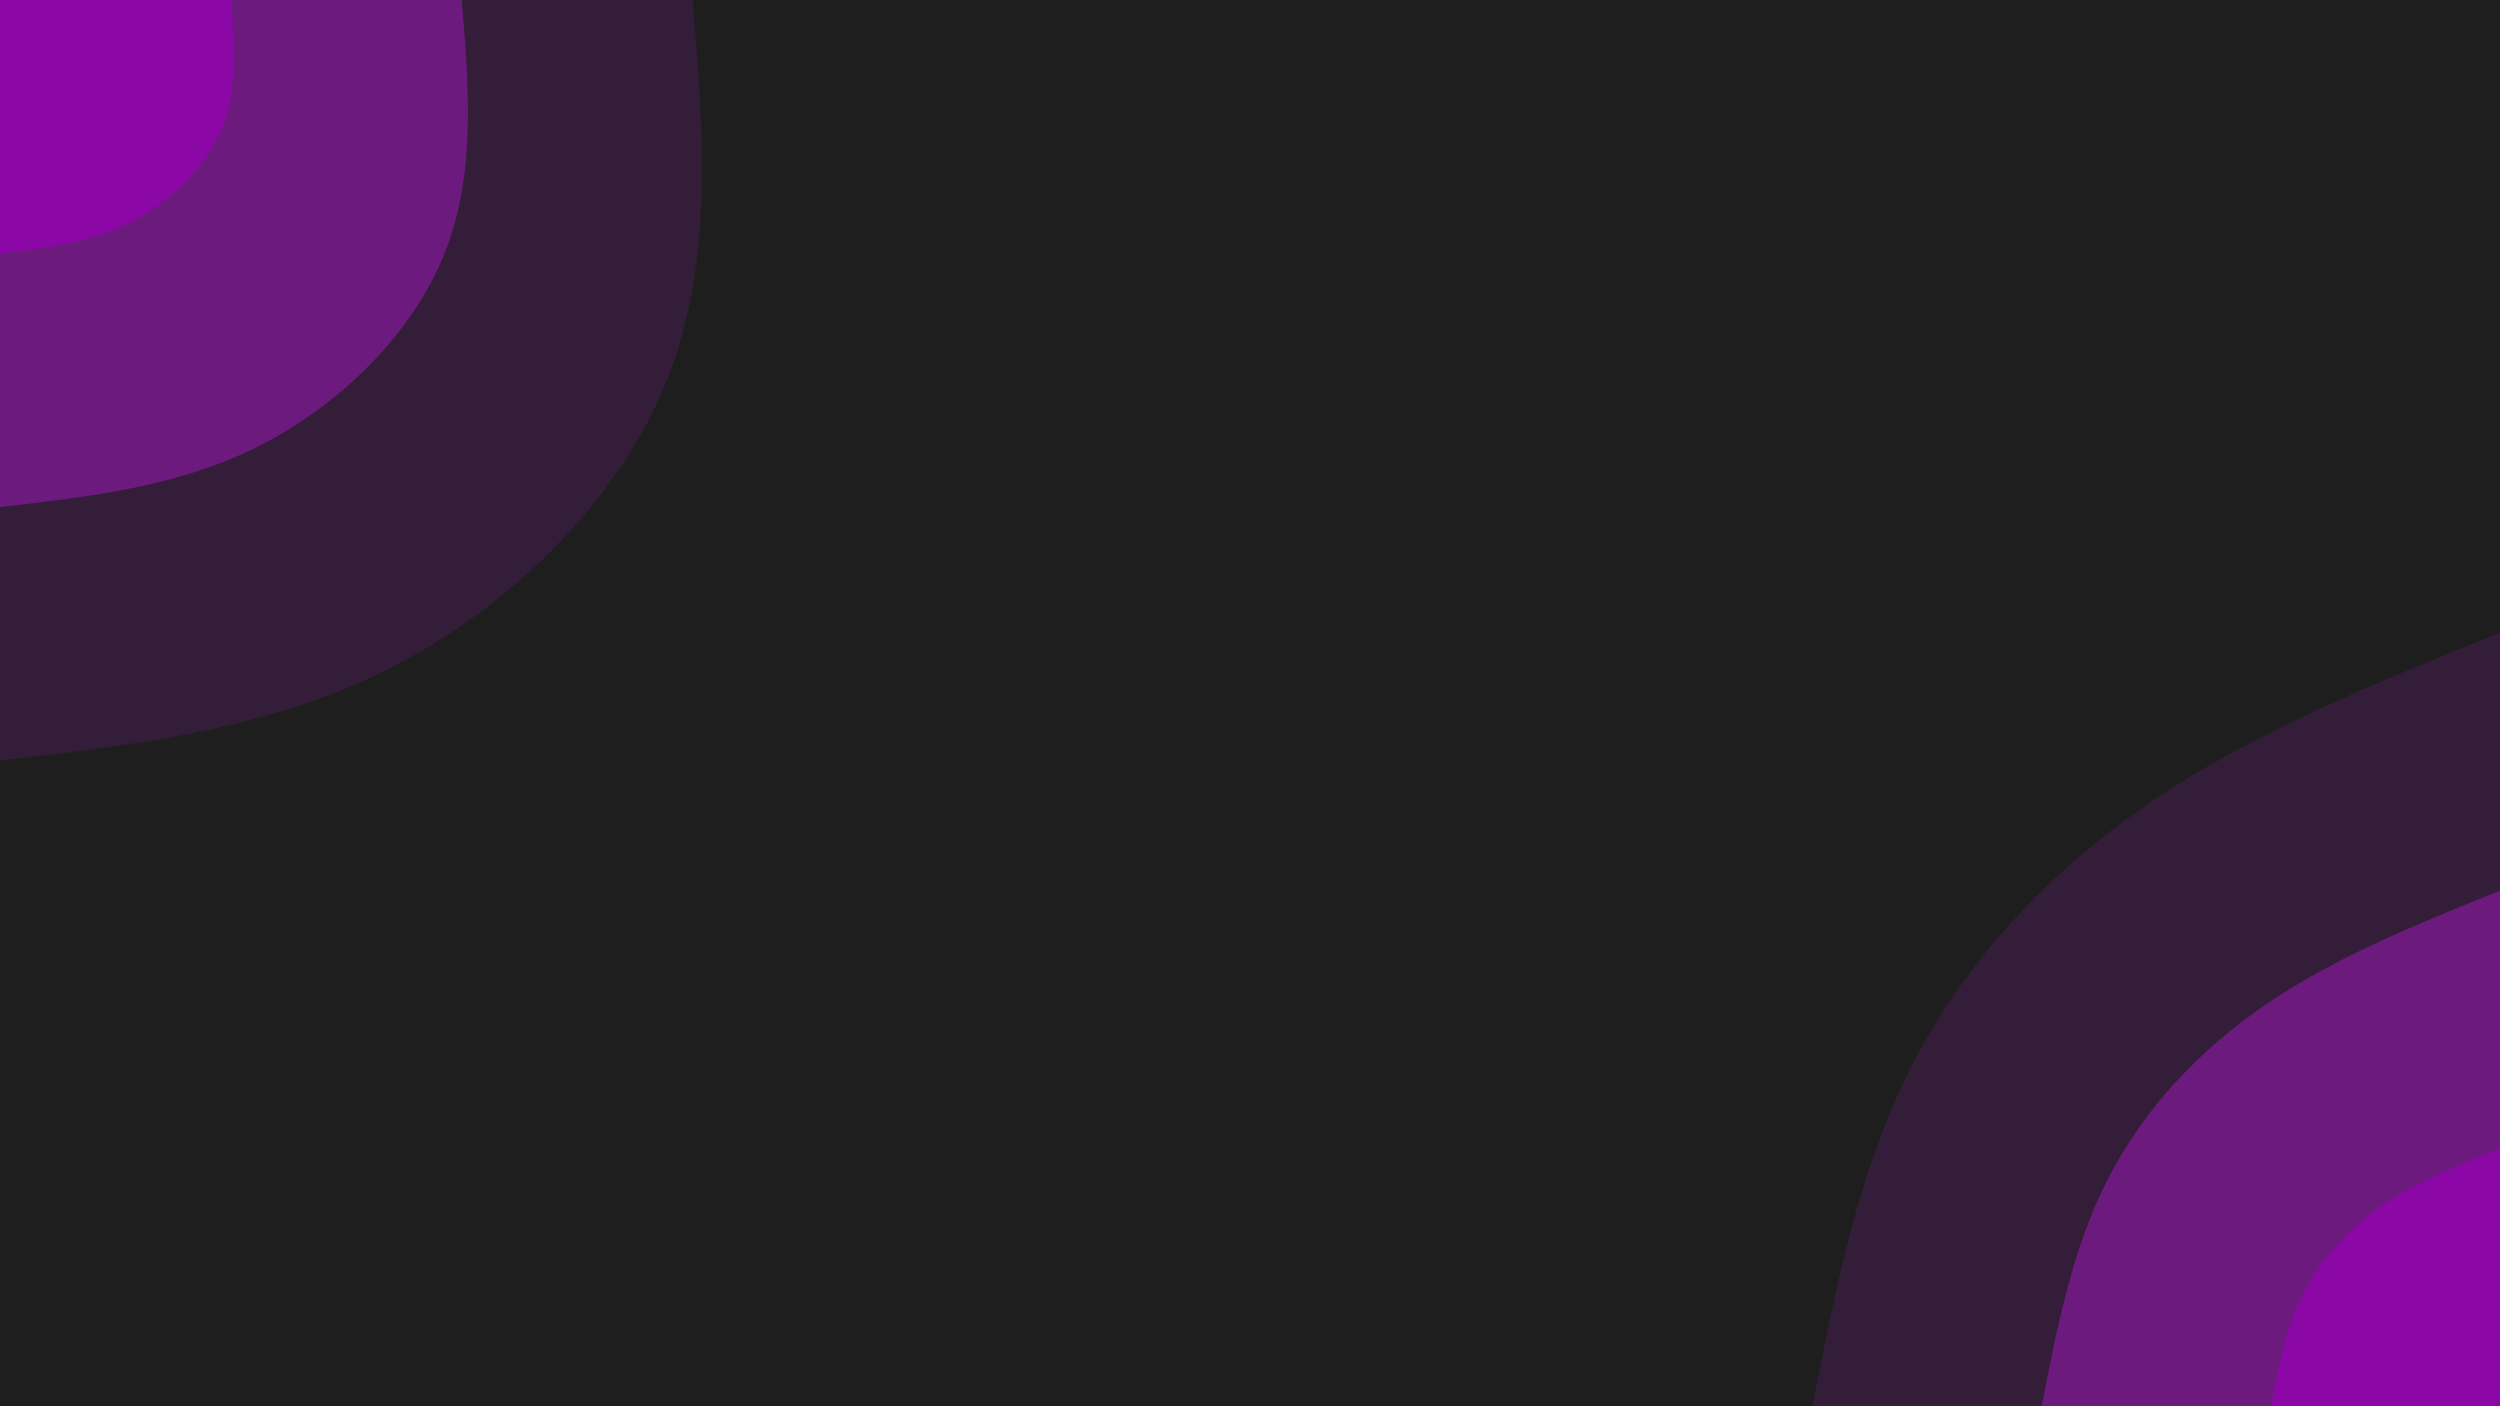 <svg id="visual" viewBox="0 0 960 540" width="960" height="540" xmlns="http://www.w3.org/2000/svg"
  xmlns:xlink="http://www.w3.org/1999/xlink" version="1.1">
  <rect x="0" y="0" width="960" height="540" fill="#1e1e1e"></rect>
  <defs>
    <linearGradient id="grad1_0" x1="43.8%" y1="100%" x2="100%" y2="0%">
      <stop offset="14.444%" stop-color="#8b07a6" stop-opacity="1"></stop>
      <stop offset="85.556%" stop-color="#8b07a6" stop-opacity="1"></stop>
    </linearGradient>
  </defs>
  <defs>
    <linearGradient id="grad1_1" x1="43.8%" y1="100%" x2="100%" y2="0%">
      <stop offset="14.444%" stop-color="#8b07a6" stop-opacity="1"></stop>
      <stop offset="85.556%" stop-color="#501e5a" stop-opacity="1"></stop>
    </linearGradient>
  </defs>
  <defs>
    <linearGradient id="grad1_2" x1="43.8%" y1="100%" x2="100%" y2="0%">
      <stop offset="14.444%" stop-color="#1e1e1e" stop-opacity="1"></stop>
      <stop offset="85.556%" stop-color="#501e5a" stop-opacity="1"></stop>
    </linearGradient>
  </defs>
  <defs>
    <linearGradient id="grad2_0" x1="0%" y1="100%" x2="56.3%" y2="0%">
      <stop offset="14.444%" stop-color="#8b07a6" stop-opacity="1"></stop>
      <stop offset="85.556%" stop-color="#8b07a6" stop-opacity="1"></stop>
    </linearGradient>
  </defs>
  <defs>
    <linearGradient id="grad2_1" x1="0%" y1="100%" x2="56.3%" y2="0%">
      <stop offset="14.444%" stop-color="#501e5a" stop-opacity="1"></stop>
      <stop offset="85.556%" stop-color="#8b07a6" stop-opacity="1"></stop>
    </linearGradient>
  </defs>
  <defs>
    <linearGradient id="grad2_2" x1="0%" y1="100%" x2="56.3%" y2="0%">
      <stop offset="14.444%" stop-color="#501e5a" stop-opacity="1"></stop>
      <stop offset="85.556%" stop-color="#1e1e1e" stop-opacity="1"></stop>
    </linearGradient>
  </defs>
  <g transform="translate(960, 540)">
    <path
      d="M-264 0C-255.2 -45.3 -246.4 -90.5 -226 -130.5C-205.6 -170.5 -173.6 -205.2 -134 -232.1C-94.4 -259 -47.2 -278 0 -297L0 0Z"
      fill="#341d38"></path>
    <path
      d="M-176 0C-170.1 -30.2 -164.3 -60.3 -150.7 -87C-137.1 -113.7 -115.7 -136.8 -89.3 -154.7C-62.9 -172.6 -31.5 -185.3 0 -198L0 0Z"
      fill="#6d1a7f"></path>
    <path
      d="M-88 0C-85.1 -15.1 -82.1 -30.2 -75.3 -43.5C-68.5 -56.8 -57.9 -68.4 -44.7 -77.4C-31.5 -86.3 -15.7 -92.7 0 -99L0 0Z"
      fill="#8b07a6"></path>
  </g>
  <g transform="translate(0, 0)">
    <path
      d="M266 0C270.1 50.9 274.3 101.7 255.5 147.5C236.7 193.3 194.9 234 148.5 257.2C102.1 280.4 51 286.2 0 292L0 0Z"
      fill="#341d38"></path>
    <path d="M177.3 0C180.1 33.9 182.9 67.8 170.3 98.3C157.8 128.9 129.9 156 99 171.5C68.1 187 34 190.8 0 194.7L0 0Z"
      fill="#6d1a7f"></path>
    <path d="M88.7 0C90 17 91.4 33.9 85.2 49.2C78.9 64.4 65 78 49.5 85.7C34 93.5 17 95.4 0 97.3L0 0Z" fill="#8b07a6">
    </path>
  </g>
</svg>